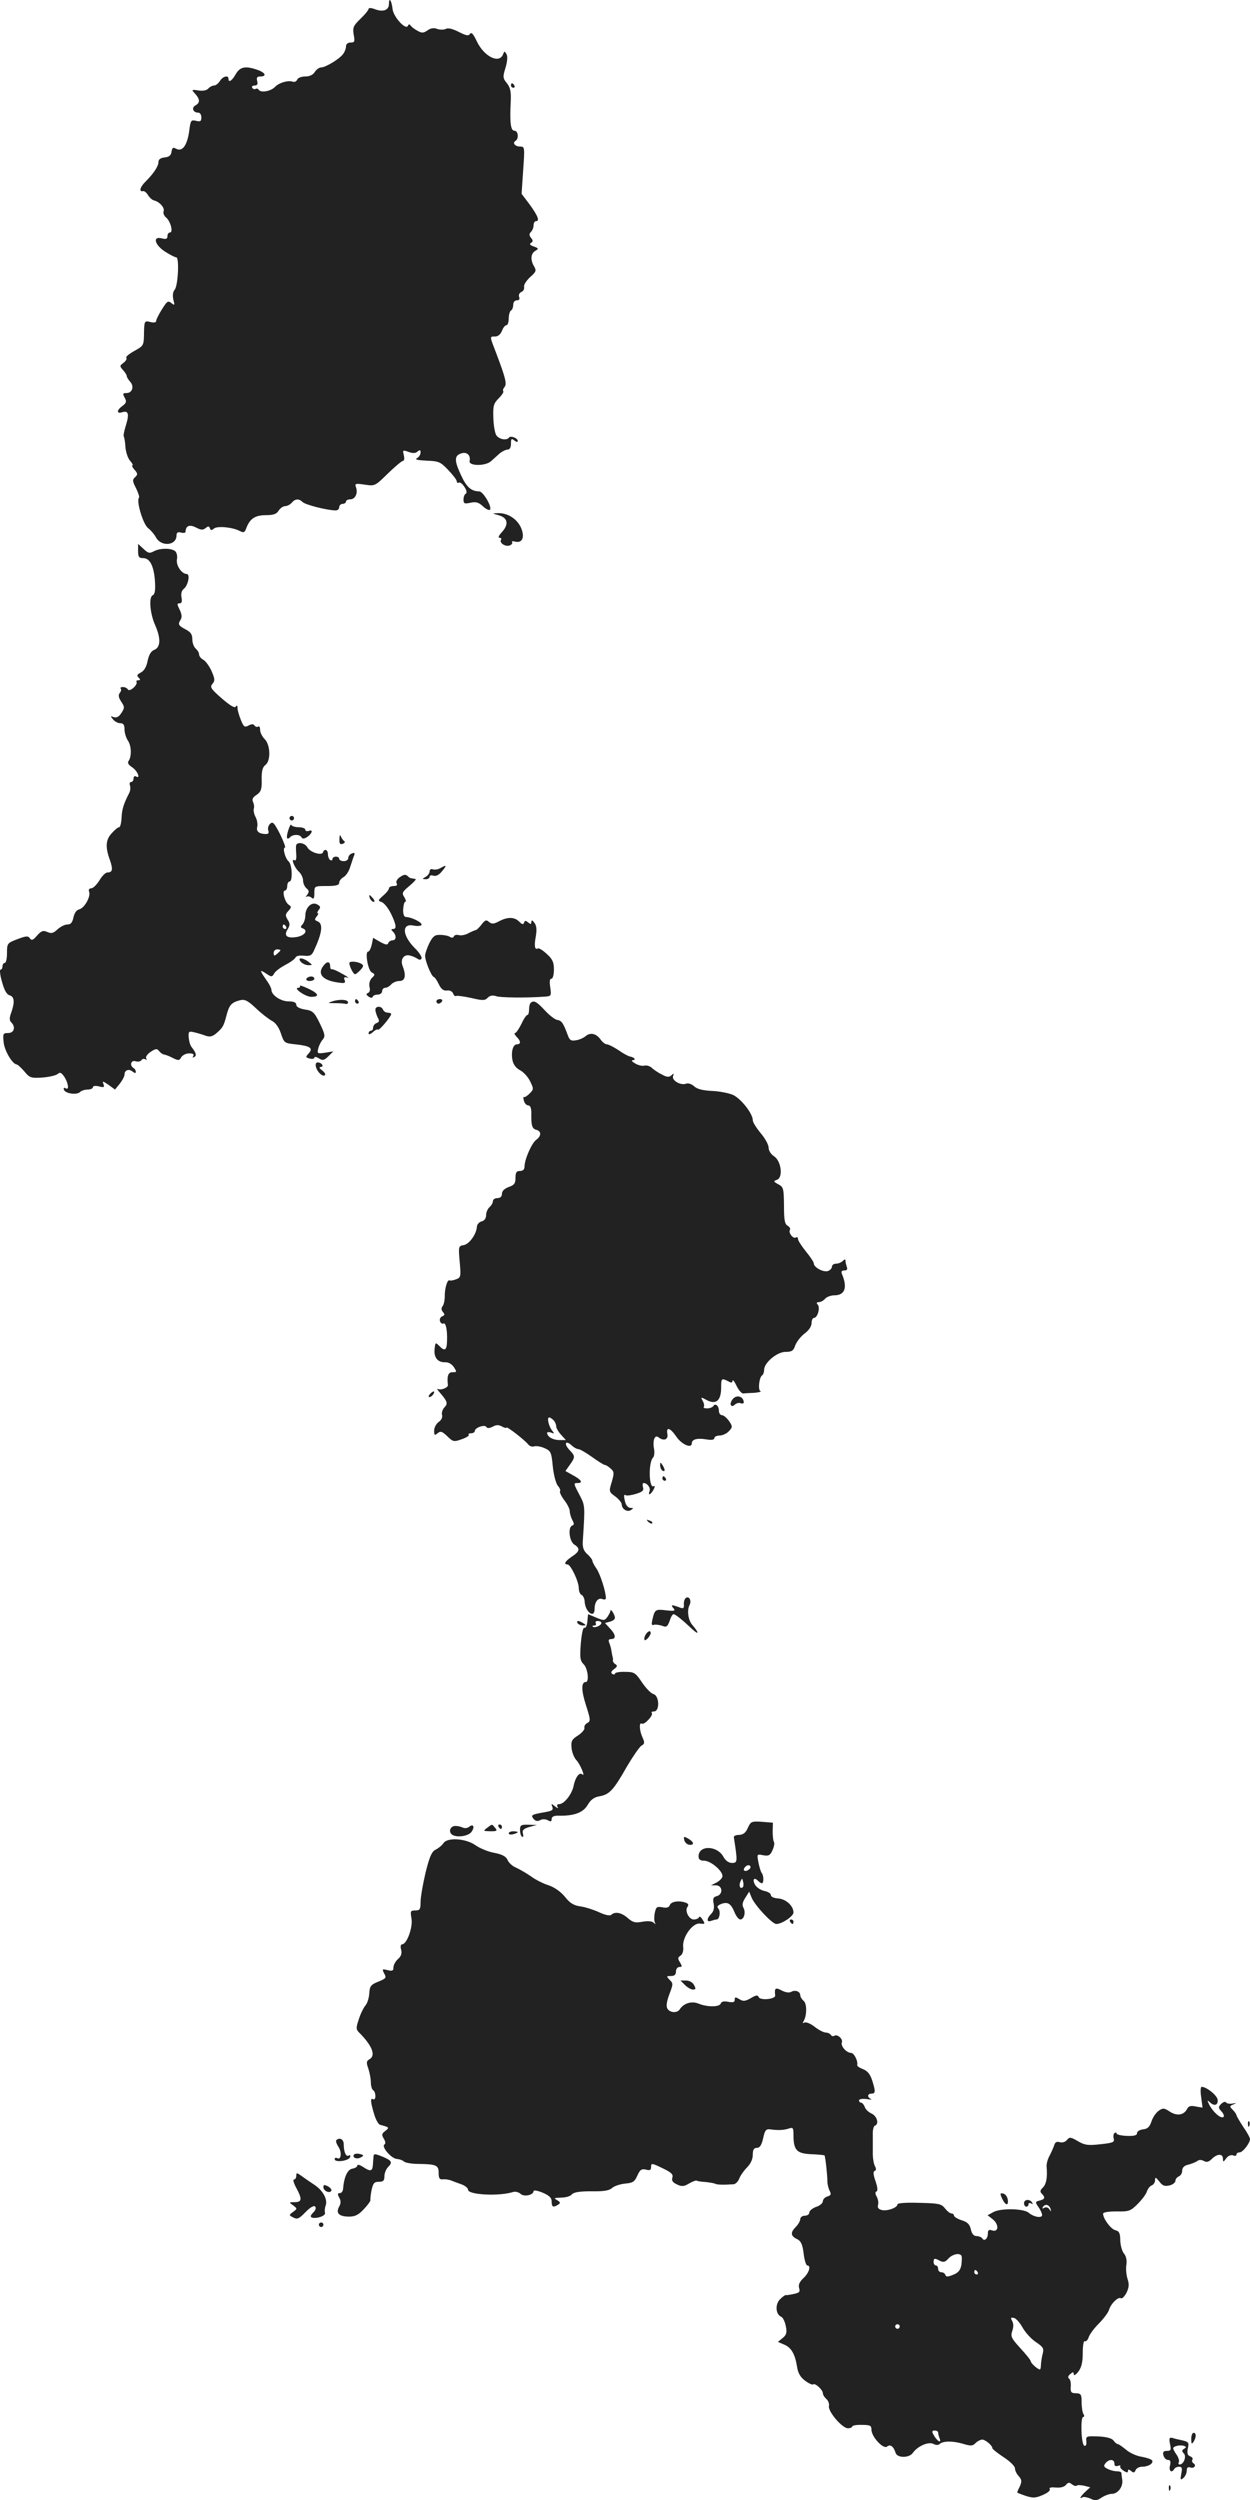 <?xml version="1.0" standalone="no"?>
<!DOCTYPE svg PUBLIC "-//W3C//DTD SVG 20010904//EN"
 "http://www.w3.org/TR/2001/REC-SVG-20010904/DTD/svg10.dtd">
<svg version="1.0" xmlns="http://www.w3.org/2000/svg"
 width="553.096pt" height="1105.564pt" viewBox="0 0 553.096 1105.564"
 preserveAspectRatio="xMidYMid meet">
<g transform="translate(-782.904,1600.814) scale(0.1,-0.1)"
fill="#222222" stroke="none">
<path d="M9550 15991 c0 -28 -25 -37 -61 -24 -17 7 -29 7 -29 2 0 -5 -16 -25
-36 -44 -32 -31 -35 -39 -30 -70 6 -31 4 -35 -14 -35 -12 0 -20 -7 -20 -17 0
-10 -6 -25 -13 -34 -16 -22 -78 -59 -97 -59 -8 0 -21 -9 -28 -20 -8 -13 -23
-20 -42 -20 -17 0 -33 -6 -36 -14 -3 -8 -12 -12 -20 -9 -20 7 -60 -4 -79 -24
-19 -19 -62 -26 -71 -12 -3 5 -9 7 -14 4 -5 -3 -11 -1 -15 5 -3 5 1 10 11 10
11 0 15 6 11 20 -4 15 0 20 14 20 30 0 22 17 -12 29 -54 19 -78 14 -97 -19
-17 -30 -32 -39 -32 -20 0 17 -25 11 -38 -10 -7 -11 -18 -20 -26 -20 -7 0 -19
-6 -25 -13 -6 -8 -23 -12 -43 -9 -32 5 -33 4 -15 -15 21 -24 22 -39 1 -51 -19
-10 -11 -32 12 -32 8 0 14 -9 14 -21 0 -17 -4 -20 -24 -15 -22 5 -24 2 -30
-47 -9 -62 -30 -91 -57 -77 -14 8 -18 6 -21 -13 -2 -16 -11 -23 -30 -25 -19
-2 -28 -9 -28 -21 0 -18 -21 -50 -57 -86 -25 -24 -30 -47 -11 -42 6 1 16 -7
22 -18 7 -11 18 -21 26 -23 25 -6 49 -33 43 -48 -3 -8 2 -20 10 -27 20 -15 34
-67 18 -67 -6 0 -11 -7 -11 -16 0 -12 -6 -15 -25 -10 -42 11 -32 -29 15 -59
22 -14 44 -25 49 -25 14 0 8 -125 -7 -143 -8 -9 -10 -25 -6 -44 7 -25 6 -27
-9 -15 -14 12 -19 8 -41 -27 -14 -22 -26 -46 -26 -52 0 -7 -9 -9 -25 -5 -28 7
-28 6 -29 -62 -1 -41 -4 -45 -43 -66 -23 -13 -39 -26 -35 -30 4 -4 -2 -14 -12
-22 -18 -13 -18 -15 -3 -32 9 -10 17 -22 17 -27 0 -5 7 -16 15 -25 19 -21 9
-50 -16 -50 -17 0 -18 -3 -8 -21 9 -17 7 -23 -10 -36 -26 -18 -27 -36 -2 -28
28 9 33 -7 17 -58 -8 -25 -12 -48 -9 -50 2 -3 6 -24 7 -46 2 -23 11 -50 21
-61 10 -11 14 -20 10 -20 -4 0 0 -9 9 -19 15 -17 15 -21 3 -33 -13 -11 -12
-18 4 -49 10 -20 16 -39 13 -42 -13 -13 18 -117 40 -134 13 -10 28 -28 35 -41
23 -43 91 -37 91 8 0 13 6 17 20 13 11 -3 20 -1 20 3 1 27 17 34 45 20 23 -12
32 -13 44 -3 11 9 15 9 19 -1 3 -10 7 -10 18 -1 15 12 82 6 114 -11 17 -9 22
-7 29 13 16 42 39 57 87 57 33 0 47 5 56 20 7 11 20 20 29 20 9 0 22 7 29 15
15 18 32 19 48 3 12 -12 106 -36 145 -37 9 -1 17 6 17 14 0 8 7 15 15 15 8 0
15 5 15 10 0 6 9 10 19 10 22 0 35 28 25 54 -6 16 -2 17 39 11 45 -7 46 -6
102 49 32 31 62 56 67 56 6 0 7 11 4 25 -6 23 -5 24 20 15 19 -7 31 -7 40 1
11 9 14 8 14 -4 0 -9 -7 -20 -16 -25 -11 -6 2 -9 42 -11 54 -2 62 -5 96 -41
21 -22 38 -44 38 -50 0 -6 4 -9 9 -6 5 3 16 -5 25 -19 10 -15 12 -26 6 -30 -6
-3 -10 -15 -10 -26 0 -18 4 -20 31 -14 24 5 36 2 55 -16 13 -12 27 -19 31 -15
11 11 -30 81 -47 81 -37 1 -57 19 -82 74 -30 64 -29 86 5 95 23 6 39 -10 34
-34 -6 -23 68 -24 94 -2 10 9 28 25 39 35 11 9 27 17 35 17 10 0 15 10 15 26
0 22 2 25 15 14 9 -7 15 -8 15 -2 0 13 -32 25 -39 15 -10 -14 -42 -8 -55 9 -7
9 -13 44 -14 78 -2 53 1 64 24 87 14 14 23 28 20 31 -3 3 -1 11 5 18 12 14 5
41 -37 152 -29 75 -29 72 -4 72 13 0 24 10 30 25 5 14 14 25 20 25 5 0 10 13
10 29 0 17 5 33 10 36 6 3 10 15 10 26 0 11 7 19 16 19 10 0 14 5 10 15 -3 9
1 18 10 22 8 3 14 13 12 23 -2 9 11 28 27 43 26 23 28 28 18 46 -18 29 -16 58
5 70 15 9 15 11 -7 19 -17 6 -21 11 -12 16 9 6 9 11 0 22 -9 11 -9 18 -1 26 7
7 12 20 12 30 0 10 5 18 10 18 18 0 10 22 -26 72 l-37 49 7 105 c7 100 7 104
-13 104 -23 0 -36 16 -21 25 16 10 12 45 -5 45 -16 0 -21 34 -16 130 2 43 -2
61 -17 80 -18 22 -19 28 -6 69 8 28 10 50 4 60 -8 14 -9 14 -15 -1 -17 -44
-85 -10 -117 59 -14 30 -23 40 -29 32 -6 -11 -17 -9 -50 8 -28 14 -48 19 -58
13 -8 -4 -25 -4 -37 0 -14 6 -29 4 -43 -6 -17 -12 -25 -13 -43 -3 -13 7 -27
17 -31 23 -6 8 -10 8 -13 0 -9 -21 -64 39 -68 74 -4 38 -16 55 -16 23z"/>
<path d="M10090 15630 c0 -5 5 -10 11 -10 5 0 7 5 4 10 -3 6 -8 10 -11 10 -2
0 -4 -4 -4 -10z"/>
<path d="M10038 13729 c39 -12 43 -41 10 -76 -12 -13 -16 -23 -9 -23 7 0 10
-4 7 -9 -9 -13 19 -32 38 -25 9 3 14 10 11 14 -3 5 3 6 13 3 32 -8 44 19 27
60 -17 40 -59 67 -102 66 -28 -1 -28 -1 5 -10z"/>
<path d="M8440 13572 c0 -27 4 -32 23 -32 30 0 48 -37 52 -107 2 -36 -1 -53
-10 -57 -18 -7 -13 -79 10 -131 26 -59 25 -98 -2 -110 -16 -6 -25 -22 -31 -50
-5 -26 -15 -43 -30 -51 -16 -8 -19 -13 -10 -22 9 -9 9 -12 -1 -12 -7 0 -10 -3
-8 -7 7 -13 -30 -46 -38 -34 -3 6 -13 11 -22 11 -9 0 -13 -3 -10 -7 4 -3 2
-12 -4 -19 -7 -9 -6 -20 6 -38 16 -24 16 -28 1 -51 -11 -17 -21 -22 -34 -18
-15 6 -15 5 -3 -10 7 -9 22 -17 32 -17 14 0 19 -7 19 -28 0 -15 7 -37 15 -49
16 -23 17 -70 3 -90 -6 -8 -1 -17 16 -28 24 -16 39 -54 16 -40 -5 3 -10 -1
-10 -9 0 -9 -5 -16 -11 -16 -6 0 -8 -7 -5 -15 3 -9 2 -23 -3 -33 -25 -49 -32
-71 -34 -109 -1 -24 -6 -43 -11 -43 -5 0 -19 -11 -32 -26 -27 -28 -30 -61 -9
-118 15 -43 12 -56 -11 -56 -8 0 -24 -16 -35 -35 -12 -19 -28 -35 -36 -35 -9
0 -13 -6 -10 -14 9 -22 -20 -73 -43 -79 -13 -3 -22 -17 -26 -36 -5 -23 -12
-31 -27 -31 -11 0 -31 -10 -44 -22 -18 -17 -27 -19 -45 -11 -18 8 -26 5 -45
-16 -18 -21 -24 -23 -32 -12 -7 11 -16 11 -55 -4 -45 -17 -46 -19 -46 -61 0
-24 -4 -44 -10 -44 -5 0 -10 -7 -10 -15 0 -8 -4 -15 -9 -15 -4 0 -2 -24 7 -54
10 -37 21 -56 33 -59 22 -6 24 -30 8 -76 -9 -24 -9 -35 0 -44 20 -20 13 -47
-14 -47 -22 0 -24 -3 -20 -40 3 -37 39 -98 58 -99 5 -1 20 -15 34 -31 23 -28
29 -30 78 -27 29 2 60 9 68 15 12 10 17 8 31 -12 18 -29 22 -61 5 -50 -7 4
-10 1 -7 -7 6 -17 57 -24 71 -10 6 6 21 11 34 11 13 0 23 5 23 10 0 6 11 8 27
4 22 -6 25 -4 20 10 -6 15 -3 14 22 -3 l29 -21 21 26 c12 15 21 33 21 40 0 20
19 27 35 14 10 -8 15 -9 15 -2 0 6 -4 14 -10 17 -19 12 -11 37 9 30 11 -3 22
-1 26 5 3 6 11 7 17 4 7 -4 8 -2 4 4 -4 6 5 19 20 29 23 15 28 15 38 2 6 -7
16 -14 21 -14 6 -1 23 -7 38 -15 26 -13 30 -12 38 3 6 9 21 17 35 17 17 0 23
-4 18 -12 -4 -7 -3 -8 5 -4 11 7 8 18 -13 45 -6 8 -11 27 -12 42 -2 26 1 28
25 22 14 -3 37 -10 50 -15 18 -6 29 -4 45 9 31 26 35 34 47 80 12 47 22 58 60
68 21 5 34 -1 70 -35 24 -23 56 -48 71 -56 17 -9 31 -29 40 -56 14 -42 16 -43
64 -48 66 -7 80 -17 59 -40 -15 -16 -14 -18 5 -23 11 -3 20 -1 20 4 0 5 9 4
20 -3 17 -11 23 -9 42 9 l22 22 -36 -6 c-35 -5 -36 -4 -31 18 3 13 12 31 20
40 12 15 10 24 -13 72 -24 49 -31 56 -66 61 -24 4 -38 12 -38 21 0 10 -11 15
-35 15 -34 0 -75 28 -75 51 0 6 -8 23 -18 37 -35 50 -36 55 -7 36 25 -17 28
-17 37 -1 5 10 27 26 49 38 22 11 42 26 45 32 3 8 17 11 37 9 27 -3 35 1 44
20 38 81 43 122 17 132 -13 5 -14 9 -4 21 7 8 9 15 5 15 -4 0 -2 6 4 14 10 12
8 17 -7 25 -24 13 -52 -14 -52 -50 0 -14 -6 -31 -12 -38 -10 -11 -10 -14 0
-18 25 -9 11 -31 -24 -38 -45 -8 -61 5 -42 34 10 17 11 25 0 42 -11 18 -11 24
3 39 14 15 14 19 2 27 -17 10 -32 63 -17 63 5 0 10 9 10 20 0 11 5 20 10 20
15 0 12 76 -4 89 -15 13 -28 61 -16 61 4 0 -6 27 -22 60 -26 50 -32 57 -44 45
-8 -7 -11 -21 -8 -29 4 -10 1 -16 -9 -16 -31 0 -45 11 -40 31 3 11 0 31 -7 44
-7 13 -10 29 -8 37 3 7 1 20 -3 29 -6 12 -2 21 15 32 20 14 24 24 23 68 -1 37
4 55 16 64 25 18 23 89 -3 115 -11 11 -20 29 -20 41 0 11 -4 18 -9 14 -5 -3
-12 -1 -16 5 -4 7 -13 7 -26 0 -17 -10 -22 -6 -34 24 -8 20 -15 43 -15 53 0
12 -3 14 -8 6 -5 -7 -25 5 -62 37 -48 42 -53 50 -41 64 12 14 11 22 -4 57 -10
22 -27 45 -37 50 -10 5 -18 16 -18 23 0 8 -7 19 -15 26 -8 7 -15 25 -15 41 0
22 -7 32 -30 44 -32 17 -35 22 -21 44 6 10 4 25 -5 43 -12 24 -12 28 -1 28 10
0 13 8 9 27 -3 16 1 30 10 37 19 14 30 66 13 66 -22 0 -48 38 -43 65 3 14 -1
30 -8 36 -18 14 -65 14 -93 0 -20 -11 -26 -10 -47 10 l-24 22 0 -31z m655
-1662 c3 -5 1 -10 -4 -10 -6 0 -11 5 -11 10 0 6 2 10 4 10 3 0 8 -4 11 -10z
m-25 -104 c0 -2 -7 -9 -15 -16 -12 -10 -15 -10 -15 4 0 9 7 16 15 16 8 0 15
-2 15 -4z"/>
<path d="M9110 12390 c0 -5 5 -10 10 -10 6 0 10 5 10 10 0 6 -4 10 -10 10 -5
0 -10 -4 -10 -10z"/>
<path d="M9104 12335 c-10 -33 -6 -44 10 -28 12 12 40 12 48 0 5 -9 12 -9 25
-1 22 14 30 36 9 28 -9 -3 -16 -1 -16 5 0 6 -13 11 -29 11 -16 0 -31 5 -33 10
-2 6 -8 -6 -14 -25z"/>
<path d="M9331 12298 c-1 -21 3 -26 15 -21 9 3 11 9 6 12 -5 3 -12 13 -15 21
-3 9 -6 4 -6 -12z"/>
<path d="M9139 12268 c-1 -7 0 -26 1 -42 1 -16 -2 -26 -8 -22 -17 11 -1 -32
19 -50 10 -9 19 -27 19 -39 0 -13 7 -28 15 -35 12 -10 13 -16 3 -29 -7 -9 -8
-13 -4 -9 5 4 15 3 23 -3 10 -9 13 -5 13 20 0 31 0 31 55 31 42 0 55 4 55 15
0 8 9 19 20 25 10 6 23 25 28 43 6 17 13 40 17 50 6 13 3 16 -9 11 -9 -3 -16
-12 -16 -20 0 -8 -9 -14 -20 -14 -11 0 -20 5 -20 10 0 6 -7 10 -15 10 -8 0
-15 -5 -15 -11 0 -5 -4 -7 -10 -4 -5 3 -10 15 -10 26 0 20 -16 26 -22 8 -5
-16 -57 0 -69 22 -11 21 -48 26 -50 7z"/>
<path d="M9777 12169 c-10 -6 -25 -8 -33 -5 -8 3 -14 -1 -14 -9 0 -8 -8 -19
-17 -24 -17 -10 -17 -10 0 -11 9 0 17 5 17 11 0 6 7 8 16 5 10 -4 24 2 35 15
27 31 26 35 -4 18z"/>
<path d="M9595 12127 c-10 -8 -15 -19 -11 -25 5 -8 0 -12 -13 -12 -12 0 -21
-5 -21 -10 0 -6 -11 -20 -25 -32 -24 -21 -25 -23 -7 -29 11 -4 29 -27 41 -51
24 -50 26 -68 9 -68 -9 0 -9 -3 0 -12 16 -16 15 -38 -2 -38 -8 0 -16 -6 -19
-12 -3 -10 -12 -8 -36 5 l-31 18 -6 -30 c-4 -17 -11 -31 -16 -31 -15 0 -1 -83
16 -92 15 -8 15 -11 0 -25 -9 -10 -13 -25 -10 -39 4 -13 1 -24 -7 -27 -9 -4
-8 -8 3 -16 9 -6 16 -7 18 -1 2 6 12 10 23 10 10 0 19 7 19 15 0 8 6 15 14 15
7 0 19 7 26 15 7 8 23 15 36 15 26 0 31 24 15 65 -12 30 4 54 31 48 13 -3 28
-10 35 -15 7 -5 14 -5 17 1 4 5 -9 26 -28 45 -58 57 -61 113 -6 101 15 -3 31
-2 34 3 6 10 -45 35 -69 35 -8 0 -13 13 -12 34 1 18 5 33 9 33 5 0 3 9 -4 21
-12 18 -9 23 22 49 19 16 32 30 28 31 -5 1 -12 2 -17 3 -5 0 -13 4 -17 9 -10
10 -18 9 -39 -6z"/>
<path d="M9466 12035 c4 -8 11 -15 16 -15 6 0 5 6 -2 15 -7 8 -14 15 -16 15
-2 0 -1 -7 2 -15z"/>
<path d="M10037 11934 c-23 -12 -31 -13 -44 -3 -12 11 -18 9 -33 -11 -11 -14
-22 -25 -27 -25 -4 -1 -19 -7 -32 -14 -12 -7 -31 -11 -42 -8 -10 3 -20 0 -22
-6 -2 -6 -9 -7 -17 -2 -7 5 -27 9 -43 9 -24 1 -32 -6 -48 -36 -10 -21 -19 -46
-19 -56 0 -24 27 -89 38 -94 5 -1 15 -16 23 -33 10 -21 21 -29 36 -27 12 2 23
-4 27 -13 3 -9 9 -14 14 -11 4 2 34 -2 66 -9 51 -12 61 -12 73 1 10 10 22 12
37 7 18 -7 138 -8 218 -2 26 2 27 4 22 40 -4 26 -3 39 5 39 6 0 11 17 11 41 0
32 -6 46 -32 69 -17 16 -35 27 -39 24 -14 -8 -17 11 -9 54 5 30 3 47 -6 59
-10 13 -13 14 -14 4 0 -10 -3 -11 -14 -2 -11 9 -15 9 -18 -1 -4 -10 -9 -8 -22
5 -21 21 -52 21 -89 1z"/>
<path d="M9160 11755 c7 -8 22 -15 33 -15 20 0 20 0 1 15 -27 20 -51 20 -34 0z"/>
<path d="M9259 11736 c-27 -36 -1 -64 68 -73 27 -4 32 -2 27 11 -5 12 -2 15
12 11 11 -4 1 4 -21 16 -22 13 -43 22 -47 21 -5 -1 -8 4 -8 12 0 24 -14 25
-31 2z"/>
<path d="M9376 11752 c-6 -6 15 -52 24 -52 4 0 15 9 24 19 14 15 15 21 4 27
-14 9 -46 13 -52 6z"/>
<path d="M9185 11680 c-3 -5 3 -10 14 -10 12 0 21 5 21 10 0 6 -6 10 -14 10
-8 0 -18 -4 -21 -10z"/>
<path d="M9156 11648 c3 -4 -1 -8 -8 -8 -23 -1 33 -40 58 -40 38 0 34 14 -12
36 -24 11 -41 17 -38 12z"/>
<path d="M9300 11580 c-23 -7 -22 -8 10 -8 19 0 40 -1 47 -3 6 -2 12 1 12 6 2
13 -37 16 -69 5z"/>
<path d="M9400 11580 c0 -5 5 -10 11 -10 5 0 7 5 4 10 -3 6 -8 10 -11 10 -2 0
-4 -4 -4 -10z"/>
<path d="M9760 11580 c0 -5 4 -10 9 -10 6 0 13 5 16 10 3 6 -1 10 -9 10 -9 0
-16 -4 -16 -10z"/>
<path d="M10177 11573 c-4 -3 -7 -17 -7 -30 0 -12 -3 -23 -7 -23 -5 0 -17 -18
-27 -40 -11 -22 -23 -40 -28 -40 -5 0 -2 -7 6 -16 20 -19 21 -34 2 -34 -17 0
-27 -34 -19 -72 4 -18 16 -34 34 -43 15 -8 35 -30 44 -49 16 -33 16 -35 -3
-54 -11 -11 -23 -18 -25 -15 -3 3 -3 -4 0 -16 3 -12 12 -21 19 -21 9 0 14 -11
14 -32 -1 -57 3 -71 22 -76 23 -6 23 -27 0 -44 -20 -14 -52 -87 -52 -118 0
-13 -7 -20 -20 -20 -16 0 -20 -7 -20 -31 0 -24 -6 -32 -30 -40 -19 -7 -30 -18
-30 -30 0 -12 -7 -19 -20 -19 -11 0 -20 -6 -20 -14 0 -7 -7 -19 -15 -26 -8 -7
-15 -23 -15 -35 0 -14 -7 -25 -20 -28 -11 -3 -20 -13 -21 -24 -1 -31 -34 -78
-59 -81 -22 -4 -23 -6 -17 -73 6 -66 5 -71 -16 -78 -12 -5 -25 -7 -29 -5 -9 6
-22 -36 -21 -71 0 -16 -4 -36 -9 -42 -7 -9 -7 -17 1 -27 9 -10 8 -15 -4 -19
-8 -4 -12 -13 -9 -22 3 -8 10 -12 15 -10 10 7 18 -28 16 -77 -1 -42 -10 -47
-35 -21 -16 16 -17 15 -20 -15 -4 -37 14 -59 47 -58 14 1 29 -8 38 -21 14 -22
14 -23 -6 -23 -19 0 -25 -17 -20 -57 1 -11 -31 -24 -44 -17 -6 4 -3 -4 9 -17
33 -38 36 -48 19 -65 -8 -9 -13 -24 -10 -33 3 -10 -3 -23 -15 -31 -11 -8 -20
-25 -20 -38 0 -21 2 -23 15 -12 13 11 20 9 43 -13 26 -25 29 -26 65 -13 20 7
34 16 30 19 -3 4 1 7 10 7 10 0 17 5 17 10 0 15 44 30 51 18 4 -7 14 -6 28 1
15 9 27 9 41 1 11 -6 20 -8 20 -5 0 8 81 -55 96 -74 6 -8 18 -12 26 -9 8 3 28
0 45 -7 29 -13 32 -17 38 -82 4 -38 14 -76 23 -86 8 -9 12 -20 9 -23 -3 -4 5
-21 18 -39 14 -17 25 -40 25 -49 0 -10 5 -27 11 -39 9 -16 9 -22 0 -25 -20 -7
-13 -70 9 -84 27 -17 25 -30 -10 -53 -30 -20 -39 -35 -20 -35 14 0 50 -75 50
-105 0 -14 6 -28 13 -30 6 -3 13 -17 13 -30 3 -46 44 -76 44 -32 0 31 15 51
34 44 9 -4 16 -2 16 4 0 28 -25 107 -42 131 -10 14 -18 30 -18 35 0 4 -10 18
-23 29 -17 16 -21 31 -19 60 10 154 10 154 -14 200 -28 53 -28 54 -9 54 25 0
17 14 -20 34 l-34 19 19 27 c25 35 25 39 -2 67 -25 27 -17 44 10 20 10 -10 24
-17 30 -17 7 0 34 -16 61 -35 26 -19 52 -35 56 -35 5 0 16 -7 26 -16 16 -14
16 -20 5 -59 -13 -42 -13 -44 15 -64 16 -12 29 -28 29 -35 0 -21 24 -36 40
-26 13 8 13 10 -1 10 -9 0 -19 10 -23 23 -8 30 -7 39 2 33 5 -3 25 0 45 6 29
9 36 15 31 30 -3 10 -1 18 3 18 16 0 32 -22 26 -36 -8 -22 5 -16 18 7 6 12 7
19 1 15 -22 -13 -25 105 -3 127 5 5 7 23 4 38 -7 37 3 65 20 51 23 -18 44 -10
39 15 -6 33 12 28 39 -11 23 -35 69 -55 69 -31 0 18 23 25 64 18 24 -4 36 -2
36 6 0 6 11 11 23 11 13 0 32 9 41 19 17 18 17 21 1 45 -10 14 -24 26 -31 26
-8 0 -14 9 -14 19 0 23 -16 36 -25 21 -3 -5 -16 -10 -27 -10 -12 0 -18 3 -15
6 3 4 2 15 -4 26 -10 18 -9 19 13 7 44 -25 68 -7 68 54 0 40 2 42 31 27 14 -8
19 -7 19 2 1 7 9 -3 18 -22 9 -19 23 -35 30 -34 6 1 29 2 50 3 20 2 32 5 26 7
-12 5 -6 61 7 70 5 3 9 14 9 24 0 32 57 80 95 80 28 0 35 5 43 29 6 16 24 39
41 52 19 14 31 32 31 46 0 13 5 23 10 23 16 0 29 43 18 58 -8 8 -6 12 5 12 8
0 20 7 27 15 7 8 25 15 40 15 47 0 60 33 35 93 -5 12 -2 17 10 17 12 0 15 5
11 16 -3 9 -6 21 -6 27 0 8 -4 7 -12 -1 -7 -7 -20 -12 -30 -12 -10 0 -18 -6
-18 -14 0 -7 -9 -16 -19 -19 -21 -5 -61 17 -61 34 0 6 -16 30 -35 53 -19 24
-35 48 -35 55 0 7 -4 10 -9 7 -12 -8 -34 20 -27 33 4 5 -1 14 -10 19 -13 7
-16 26 -16 90 -1 74 -2 81 -25 93 -22 12 -23 14 -6 20 28 10 19 83 -13 104
-14 9 -24 25 -24 38 0 13 -16 42 -35 64 -19 23 -35 48 -35 57 0 30 -53 97 -89
113 -20 8 -62 16 -93 17 -39 2 -64 8 -77 20 -11 10 -27 16 -36 12 -24 -9 -64
14 -58 33 5 13 3 14 -7 4 -10 -9 -20 -9 -43 4 -17 8 -37 22 -45 30 -8 7 -22
11 -31 9 -9 -3 -27 1 -41 9 -14 8 -19 14 -11 15 16 0 7 13 -12 16 -7 1 -30 13
-51 28 -21 14 -45 26 -52 26 -7 0 -20 10 -28 22 -19 26 -45 32 -66 14 -8 -7
-27 -16 -42 -18 -23 -4 -29 0 -38 26 -19 51 -26 61 -46 64 -10 2 -35 21 -55
43 -36 39 -49 45 -62 32z m101 -1845 c7 -7 12 -19 12 -27 0 -8 10 -25 22 -38
l21 -23 -29 0 c-29 0 -54 15 -54 32 0 4 8 4 18 1 14 -6 15 -4 4 9 -15 19 -24
58 -13 58 4 0 12 -5 19 -12z"/>
<path d="M9490 11543 c0 -8 5 -23 10 -34 9 -15 7 -21 -5 -25 -8 -3 -15 -12
-15 -20 0 -8 -4 -14 -10 -14 -5 0 -10 -5 -10 -12 0 -6 7 -4 18 5 10 10 21 15
24 12 5 -5 58 58 58 69 0 3 -7 6 -15 6 -9 0 -18 6 -21 13 -7 18 -34 17 -34 0z"/>
<path d="M9227 11290 c6 -23 31 -46 40 -36 4 3 -2 13 -13 21 -12 9 -14 14 -6
15 17 0 5 20 -13 20 -8 0 -11 -7 -8 -20z"/>
<path d="M9732 9844 c-7 -8 -8 -14 -3 -14 10 0 25 19 20 25 -2 1 -10 -3 -17
-11z"/>
<path d="M11088 9832 c-17 -3 -33 -31 -23 -40 3 -3 10 -1 16 5 6 6 18 9 25 6
8 -3 14 -1 14 3 0 18 -15 30 -32 26z"/>
<path d="M10750 9528 c0 -9 5 -20 10 -23 13 -8 13 5 0 25 -8 13 -10 13 -10 -2z"/>
<path d="M10760 9470 c0 -5 5 -10 11 -10 5 0 7 5 4 10 -3 6 -8 10 -11 10 -2 0
-4 -4 -4 -10z"/>
<path d="M10697 9279 c7 -7 15 -10 18 -7 3 3 -2 9 -12 12 -14 6 -15 5 -6 -5z"/>
<path d="M10864 8942 c-6 -4 -10 -17 -9 -29 1 -18 -2 -20 -22 -12 -33 12 -37
11 -24 -5 10 -11 4 -13 -32 -9 -47 6 -51 4 -61 -40 -5 -22 -4 -28 6 -24 7 2
23 0 36 -4 20 -8 24 -5 34 21 5 17 13 30 17 30 8 0 35 -21 85 -68 29 -26 28
-14 -2 21 -18 21 -24 64 -12 87 10 19 -1 42 -16 32z"/>
<path d="M10530 8885 c0 -5 -7 -18 -14 -28 -12 -16 -16 -16 -49 -2 l-36 15 -3
-33 c-2 -17 -7 -30 -13 -27 -6 3 -12 -25 -16 -69 -5 -64 -3 -77 13 -93 18 -18
25 -78 9 -78 -21 0 -20 -38 1 -103 20 -63 21 -70 6 -78 -10 -5 -15 -15 -13
-22 2 -6 -10 -21 -28 -33 -27 -17 -32 -25 -29 -54 1 -19 11 -44 21 -55 18 -19
42 -78 26 -63 -12 11 -31 -14 -38 -52 -8 -37 -42 -80 -64 -80 -9 0 -11 -5 -7
-12 5 -8 0 -7 -11 2 -17 14 -18 13 -12 -2 5 -14 -1 -18 -31 -23 -61 -11 -66
-13 -52 -30 8 -10 17 -12 29 -6 10 6 23 5 34 0 13 -8 17 -6 17 5 0 10 9 15 28
15 70 -2 111 13 131 47 14 24 29 35 54 39 43 8 61 27 121 133 27 45 55 86 64
91 14 8 14 13 4 36 -14 30 -16 69 -3 61 11 -7 53 38 44 47 -3 4 1 7 10 7 26 0
24 70 -3 77 -11 3 -33 26 -50 51 -29 43 -34 47 -75 47 -25 1 -45 -3 -45 -8 0
-4 -5 -5 -12 -1 -7 5 -5 11 8 21 15 11 16 16 6 22 -7 4 -12 12 -11 17 1 5 0
11 -1 14 -1 3 -3 14 -5 25 -1 11 -6 28 -10 38 -5 12 -3 17 9 17 22 0 20 20 -6
47 l-22 24 22 6 c12 3 22 10 22 17 0 14 -20 44 -20 31z m-40 -54 c0 -11 -31
-24 -38 -16 -3 3 0 5 7 5 7 0 9 5 6 10 -3 6 1 10 9 10 9 0 16 -4 16 -9z"/>
<path d="M10385 8830 c3 -5 14 -10 23 -10 15 0 15 2 2 10 -20 13 -33 13 -25 0z"/>
<path d="M10692 8788 c-6 -6 -12 -18 -12 -26 0 -10 3 -10 16 2 8 9 14 21 12
26 -2 7 -8 6 -16 -2z"/>
<path d="M11138 7925 c-9 -21 -20 -30 -38 -31 -14 0 -24 -4 -24 -10 17 -109
17 -114 -8 -114 -15 0 -29 10 -39 29 -29 49 -109 50 -109 0 0 -13 7 -19 24
-19 32 0 89 -51 81 -72 -3 -9 -16 -20 -28 -26 l-22 -11 23 0 c29 -1 31 -41 2
-48 -15 -4 -18 -11 -13 -34 3 -19 0 -33 -11 -44 -21 -21 -21 -39 0 -31 9 3 19
6 24 6 13 0 19 37 7 49 -7 7 -3 13 14 20 29 10 42 2 59 -39 7 -17 18 -30 25
-30 17 0 25 33 13 53 -6 11 -3 25 9 43 l17 27 11 -27 c15 -35 91 -116 109
-116 25 0 76 34 76 51 0 29 -33 59 -67 62 -19 1 -33 7 -33 15 0 7 -13 15 -28
18 -16 3 -34 15 -41 26 -14 23 -6 37 11 20 7 -7 15 -12 18 -12 9 0 9 33 0 45
-5 6 -11 27 -15 47 -7 37 -7 38 21 32 24 -4 31 -1 41 22 7 15 10 31 7 36 -4 6
-6 27 -6 48 l1 38 -49 4 c-46 3 -49 1 -62 -27z m12 -174 c0 -5 -7 -11 -15 -15
-15 -5 -20 5 -8 17 9 10 23 9 23 -2z m-34 -88 c-11 -11 -19 6 -11 24 8 17 8
17 12 0 3 -10 2 -21 -1 -24z"/>
<path d="M9838 7933 c-20 -5 -24 -28 -7 -39 22 -13 71 -5 84 13 16 22 9 38
-10 23 -9 -7 -20 -8 -32 -2 -10 4 -26 7 -35 5z"/>
<path d="M9984 7925 c-18 -14 -17 -14 15 -15 29 0 32 2 21 15 -15 18 -12 18
-36 0z"/>
<path d="M10035 7930 c3 -5 8 -10 11 -10 2 0 4 5 4 10 0 6 -5 10 -11 10 -5 0
-7 -4 -4 -10z"/>
<path d="M10130 7916 c0 -14 4 -27 9 -30 5 -4 7 3 4 13 -4 16 2 22 28 30 l34
9 -37 1 c-34 1 -38 -2 -38 -23z"/>
<path d="M10080 7901 c0 -5 9 -7 20 -4 11 3 20 7 20 9 0 2 -9 4 -20 4 -11 0
-20 -4 -20 -9z"/>
<path d="M10857 7870 c3 -11 14 -20 25 -20 22 0 16 15 -12 30 -15 8 -17 7 -13
-10z"/>
<path d="M9791 7857 c-7 -10 -22 -22 -34 -28 -17 -8 -27 -29 -45 -102 -12 -51
-22 -109 -22 -129 0 -33 -3 -38 -23 -38 -22 0 -23 -3 -17 -37 6 -39 -21 -113
-42 -113 -6 0 -8 -10 -4 -24 4 -16 0 -29 -14 -41 -11 -10 -20 -26 -20 -37 0
-15 -5 -17 -26 -12 -24 6 -25 5 -15 -15 11 -19 8 -22 -26 -36 -33 -13 -38 -20
-40 -51 -1 -20 -8 -43 -16 -53 -8 -9 -22 -36 -30 -61 -14 -43 -14 -46 7 -66
53 -55 68 -96 40 -112 -14 -8 -15 -14 -5 -42 6 -18 11 -46 11 -61 0 -15 5 -31
10 -34 6 -3 10 -15 10 -26 0 -11 -4 -17 -10 -14 -13 8 -12 -11 4 -64 7 -25 19
-47 27 -49 41 -11 42 -12 23 -27 -16 -12 -17 -17 -7 -34 8 -13 9 -22 3 -26
-15 -10 32 -64 56 -64 11 -1 25 -6 30 -11 6 -6 35 -11 65 -11 79 -1 89 -6 89
-40 0 -23 4 -30 18 -28 9 1 26 -1 37 -5 11 -5 32 -12 48 -18 15 -6 27 -16 27
-23 0 -23 138 -30 200 -10 10 3 24 -1 32 -8 15 -15 58 -6 58 12 0 5 18 2 40
-7 30 -13 40 -23 40 -39 0 -25 7 -28 29 -14 11 7 10 11 -5 20 -16 9 -14 10 17
11 20 0 42 6 48 14 9 10 34 14 87 14 54 -1 79 3 92 15 9 8 35 17 57 19 34 3
42 8 54 35 12 27 19 31 38 27 17 -5 23 -2 23 10 0 20 1 20 55 -6 35 -17 44
-26 39 -40 -4 -13 2 -21 21 -30 21 -10 31 -9 54 5 16 9 30 14 33 12 2 -2 20
-5 39 -6 18 -2 38 -5 43 -8 9 -4 33 -5 81 -2 9 1 20 12 25 25 5 13 20 35 34
49 17 17 26 37 26 57 0 22 5 30 18 30 13 0 21 12 28 43 7 34 13 41 29 39 38
-5 60 -4 83 3 20 7 22 4 22 -28 0 -67 14 -82 78 -85 30 -1 57 -4 59 -5 4 -4
13 -86 13 -115 0 -13 5 -32 10 -42 8 -15 6 -20 -10 -25 -11 -3 -20 -13 -20
-21 0 -8 -13 -20 -30 -25 -16 -6 -30 -17 -30 -25 0 -8 -9 -14 -20 -14 -11 0
-20 -7 -20 -15 0 -8 -9 -24 -21 -36 -24 -24 -21 -40 8 -53 16 -8 23 -23 28
-63 3 -29 11 -53 16 -53 18 0 8 -33 -17 -56 -18 -17 -23 -30 -19 -44 5 -17 1
-21 -24 -26 -17 -4 -33 -6 -36 -5 -3 0 -14 -8 -25 -19 -22 -22 -19 -67 6 -77
7 -3 16 -21 20 -41 6 -29 3 -39 -14 -53 l-21 -17 28 -12 c31 -13 48 -41 57
-99 4 -27 15 -46 36 -61 16 -12 32 -19 35 -16 8 8 43 -24 43 -39 0 -7 7 -18
16 -26 8 -7 13 -21 11 -30 -6 -23 58 -99 84 -99 10 0 19 4 19 8 0 4 19 8 42 7
37 0 43 -3 43 -21 0 -32 53 -88 69 -75 14 12 29 1 38 -28 7 -23 60 -23 76 0
21 30 69 51 91 40 10 -6 22 -6 27 -1 15 14 56 15 102 2 36 -11 45 -11 58 3 8
8 22 15 29 15 14 0 45 -26 45 -38 0 -4 23 -22 50 -40 28 -18 50 -40 50 -49 0
-9 7 -25 17 -35 13 -15 14 -23 5 -44 -7 -13 -12 -26 -12 -28 0 -1 17 -8 38
-15 31 -10 43 -10 75 4 21 9 35 20 31 26 -4 7 6 9 27 7 21 -2 38 3 45 12 9 11
15 12 26 2 8 -6 18 -9 21 -6 3 4 18 3 33 0 l27 -7 -22 -20 c-21 -20 -29 -35
-12 -24 5 3 21 0 35 -6 20 -10 30 -9 50 5 14 9 34 16 44 16 27 0 50 30 47 60
-2 14 -4 28 -4 33 -1 4 -10 7 -22 7 -11 0 -29 5 -40 11 -16 8 -18 13 -8 25 16
19 39 18 39 -2 0 -10 5 -14 16 -10 8 3 13 2 10 -2 -3 -4 4 -13 15 -20 14 -9
19 -9 19 -1 0 8 4 8 14 0 10 -9 15 -8 20 4 3 8 16 15 28 15 29 0 52 15 45 28
-4 5 -24 12 -46 16 -22 3 -53 17 -69 31 -17 14 -33 25 -37 25 -4 0 -13 7 -19
16 -8 10 -30 16 -67 18 -53 2 -56 1 -53 -22 1 -14 -2 -22 -9 -19 -14 4 -18
127 -5 127 5 0 6 6 1 13 -4 6 -8 30 -8 52 0 35 -3 39 -25 40 -21 0 -25 4 -23
30 1 16 -2 32 -8 35 -6 4 -4 12 6 20 12 10 15 10 15 -1 0 -8 9 -3 20 11 14 18
20 41 20 83 0 33 4 56 9 52 5 -3 13 5 17 17 4 13 24 40 45 61 21 21 41 48 45
60 8 28 41 60 53 52 5 -3 16 8 25 25 11 24 12 37 4 61 -5 16 -8 44 -5 62 3 20
-1 38 -10 49 -9 10 -16 36 -17 58 0 33 -5 42 -22 46 -20 5 -54 51 -54 73 0 6
23 10 59 10 55 -1 62 1 94 33 19 19 38 44 41 56 4 11 13 23 21 26 8 3 15 13
15 23 0 15 3 14 19 -6 14 -19 24 -22 45 -17 14 3 26 13 26 20 0 8 7 16 15 20
8 3 15 14 15 25 0 14 9 23 28 27 15 4 32 11 39 16 7 6 18 6 29 0 12 -7 22 -4
35 9 24 24 49 24 49 2 1 -17 2 -17 15 1 8 11 21 16 30 13 8 -4 15 -2 15 3 0 6
6 10 14 10 14 0 46 41 46 59 0 6 -13 30 -30 54 -16 25 -30 48 -30 52 0 3 -7
14 -16 23 -15 15 -15 17 2 24 16 7 16 8 -3 4 -13 -2 -26 0 -29 5 -3 5 -12 2
-21 -6 -14 -14 -14 -18 1 -34 10 -11 13 -22 8 -25 -12 -7 -45 22 -62 54 -10
21 -10 23 1 13 20 -20 38 -15 36 9 -1 19 -49 58 -71 58 -5 0 -6 -21 -2 -46 l6
-46 -30 5 c-23 5 -32 2 -39 -12 -15 -27 -45 -31 -77 -10 -24 16 -30 16 -48 3
-12 -8 -26 -29 -32 -47 -8 -24 -17 -33 -37 -35 -15 -2 -27 -9 -27 -17 0 -10
-13 -13 -45 -12 -25 1 -45 6 -45 10 0 5 -4 6 -9 3 -5 -3 -7 -14 -4 -25 4 -16
-3 -19 -60 -25 -54 -6 -69 -4 -99 14 -31 18 -37 19 -48 5 -7 -9 -21 -13 -31
-10 -13 4 -21 1 -25 -12 -3 -10 -12 -30 -20 -46 -9 -15 -15 -37 -14 -50 4 -48
-1 -76 -16 -92 -13 -12 -14 -19 -5 -28 16 -16 14 -24 -10 -30 -20 -5 -20 -7
-5 -29 9 -12 16 -28 16 -35 0 -15 -37 -9 -59 10 -22 19 -120 21 -155 4 l-27
-15 23 -18 c28 -23 26 -58 -3 -49 -14 5 -19 2 -19 -14 0 -23 -16 -36 -25 -21
-3 5 -15 10 -25 10 -12 0 -21 10 -25 29 -5 23 -15 33 -41 41 -19 6 -34 16 -34
21 0 5 -5 9 -11 9 -6 0 -19 10 -29 23 -16 20 -28 22 -114 24 -59 2 -96 -1 -96
-7 0 -15 -49 -32 -72 -24 -12 3 -17 11 -14 21 3 8 1 24 -5 36 -8 14 -8 22 -2
24 7 3 5 19 -4 46 -10 28 -11 43 -4 45 7 2 8 10 1 22 -5 10 -10 38 -9 62 0 23
0 59 0 78 -1 19 4 37 9 38 20 7 10 43 -15 54 -13 6 -27 19 -30 30 -4 10 -11
18 -16 18 -5 0 -9 5 -9 10 0 6 14 8 33 6 17 -3 26 -3 20 0 -18 8 -16 24 2 24
18 0 19 9 3 59 -9 27 -20 41 -40 49 -16 6 -28 14 -26 19 4 17 -14 53 -27 53
-20 0 -47 30 -41 46 6 15 -19 38 -33 30 -5 -4 -12 -2 -16 4 -3 5 -13 10 -22
10 -9 0 -31 11 -50 26 -18 14 -38 22 -45 18 -7 -4 -8 -3 -4 5 16 25 16 79 1
91 -8 7 -15 18 -15 25 0 17 -23 25 -40 15 -8 -5 -25 -3 -42 6 -28 15 -33 11
-29 -22 2 -17 -67 -23 -73 -7 -4 10 -12 9 -35 -5 -25 -14 -34 -15 -51 -4 -17
10 -20 10 -20 -3 0 -11 -7 -13 -29 -9 -19 4 -30 1 -33 -8 -7 -16 -60 -16 -101
1 -29 11 -63 0 -80 -26 -11 -18 -44 -16 -55 3 -6 11 -3 32 9 64 17 44 17 48 1
63 -15 16 -15 17 6 17 15 0 22 6 22 20 0 11 7 20 15 20 13 0 13 3 3 20 -11 17
-10 22 2 30 9 6 14 21 12 38 -5 44 42 108 74 104 23 -3 24 -2 12 17 -7 12 -14
17 -16 11 -2 -5 -12 -10 -23 -10 -22 0 -41 39 -28 56 6 8 4 14 -7 18 -29 11
-65 6 -71 -10 -4 -11 -14 -14 -33 -10 -25 4 -28 2 -34 -26 -3 -16 -3 -35 1
-42 4 -8 3 -8 -6 0 -7 7 -27 8 -50 4 -31 -6 -42 -3 -65 17 -28 24 -55 29 -72
14 -5 -6 -26 -2 -54 11 -24 11 -61 23 -83 26 -29 4 -46 14 -68 42 -19 23 -46
42 -72 51 -23 7 -59 25 -79 40 -20 14 -50 31 -65 38 -16 6 -33 22 -38 34 -7
16 -24 25 -60 32 -28 5 -65 21 -83 34 -43 30 -125 35 -141 8z m2687 -1618 c3
-12 2 -12 -6 0 -6 8 -15 10 -22 6 -9 -5 -11 -4 -6 4 10 15 28 10 34 -10z
m-395 -206 c3 -5 2 -22 0 -40 -4 -23 -13 -35 -36 -44 -24 -10 -32 -10 -35 -1
-2 7 -10 12 -18 12 -8 0 -14 7 -14 15 0 8 -4 15 -10 15 -5 0 -10 7 -10 15 0
18 5 18 29 5 14 -7 23 -5 36 10 18 20 50 27 58 13z m72 -73 c3 -5 1 -10 -4
-10 -6 0 -11 5 -11 10 0 6 2 10 4 10 3 0 8 -4 11 -10z m199 -245 c12 -22 39
-51 59 -64 31 -21 36 -28 30 -50 -4 -14 -7 -36 -8 -48 0 -13 -2 -23 -5 -23
-10 1 -40 28 -40 36 0 5 -21 31 -46 58 -40 44 -44 52 -36 76 6 17 6 33 0 44
-8 14 -7 17 7 14 9 -1 27 -21 39 -43z m-544 5 c0 -5 -4 -10 -10 -10 -5 0 -10
5 -10 10 0 6 5 10 10 10 6 0 10 -4 10 -10z m170 -469 c0 -5 3 -17 7 -27 9 -23
-13 -10 -27 17 -9 15 -7 19 5 19 8 0 15 -4 15 -9z"/>
<path d="M11325 7510 c3 -5 8 -10 11 -10 2 0 4 5 4 10 0 6 -5 10 -11 10 -5 0
-7 -4 -4 -10z"/>
<path d="M10860 7230 c11 -11 27 -20 35 -20 13 0 14 4 5 20 -6 12 -21 20 -35
20 l-25 0 20 -20z"/>
<path d="M13351 6614 c0 -11 3 -14 6 -6 3 7 2 16 -1 19 -3 4 -6 -2 -5 -13z"/>
<path d="M9317 6544 c-3 -4 1 -17 10 -30 16 -25 11 -60 -7 -49 -5 3 -10 1 -10
-5 0 -16 62 -8 68 9 3 8 0 11 -6 7 -12 -7 -22 16 -22 50 0 22 -18 32 -33 18z"/>
<path d="M9395 6480 c-8 -14 13 -22 31 -12 14 8 14 10 -5 15 -11 3 -23 1 -26
-3z"/>
<path d="M9482 6474 c-1 -8 -2 -25 -3 -39 -2 -29 -11 -31 -44 -9 -14 9 -25 12
-25 6 0 -6 -10 -12 -22 -14 -21 -3 -37 -37 -41 -90 -1 -10 -7 -18 -14 -18 -11
0 -11 -5 -3 -20 8 -14 8 -26 -1 -41 -15 -28 1 -43 45 -43 26 0 42 8 65 33 17
18 30 36 29 39 -1 4 1 24 5 45 7 31 12 37 32 37 20 0 25 5 25 24 0 14 7 31 15
40 22 22 19 29 -23 47 -32 13 -39 14 -40 3z"/>
<path d="M9140 6386 c0 -9 -5 -16 -10 -16 -6 0 -1 -17 10 -37 27 -50 25 -63
-7 -63 -26 0 -26 -1 -7 -14 19 -15 19 -15 0 -29 -19 -14 -19 -15 1 -25 17 -9
25 -6 53 23 21 22 38 31 43 26 6 -6 3 -16 -8 -27 -12 -12 -14 -19 -6 -22 21
-7 63 8 58 21 -2 7 -1 21 3 32 10 28 -13 68 -52 93 -18 12 -43 29 -55 38 -21
15 -23 15 -23 0z"/>
<path d="M9260 6336 c0 -16 27 -29 35 -16 3 5 -4 14 -15 20 -16 8 -20 8 -20
-4z"/>
<path d="M12263 6286 c15 -32 30 -34 25 -4 -2 13 -11 24 -20 26 -14 3 -15 0
-5 -22z"/>
<path d="M12360 6265 c0 -8 5 -15 10 -15 6 0 10 5 10 11 0 5 5 7 12 3 7 -4 8
-3 4 4 -10 17 -36 15 -36 -3z"/>
<path d="M9240 6170 c0 -5 5 -10 10 -10 6 0 10 5 10 10 0 6 -4 10 -10 10 -5 0
-10 -4 -10 -10z"/>
<path d="M13100 5223 c0 -22 2 -25 10 -13 13 20 13 40 0 40 -5 0 -10 -12 -10
-27z"/>
<path d="M13006 5201 c6 -27 4 -31 -14 -31 -15 0 -19 -5 -15 -20 3 -11 12 -20
20 -20 11 0 13 -7 9 -25 -6 -24 7 -35 19 -15 3 6 13 10 22 10 12 0 14 -7 9
-31 -5 -27 -4 -30 9 -19 8 7 15 21 15 32 0 14 5 18 15 15 17 -7 30 9 15 18 -6
4 -8 11 -5 16 4 5 -1 12 -10 15 -12 5 -14 14 -10 35 6 25 3 29 -22 35 -15 3
-36 8 -45 11 -15 4 -17 -1 -12 -26z m62 -22 c-10 -6 -10 -11 -1 -20 13 -13 0
-49 -18 -49 -6 0 -7 4 -4 10 3 5 -1 20 -9 32 -9 12 -16 26 -16 29 0 10 31 17
48 11 11 -4 11 -6 0 -13z"/>
<path d="M13001 5004 c0 -11 3 -14 6 -6 3 7 2 16 -1 19 -3 4 -6 -2 -5 -13z"/>
</g>
</svg>
